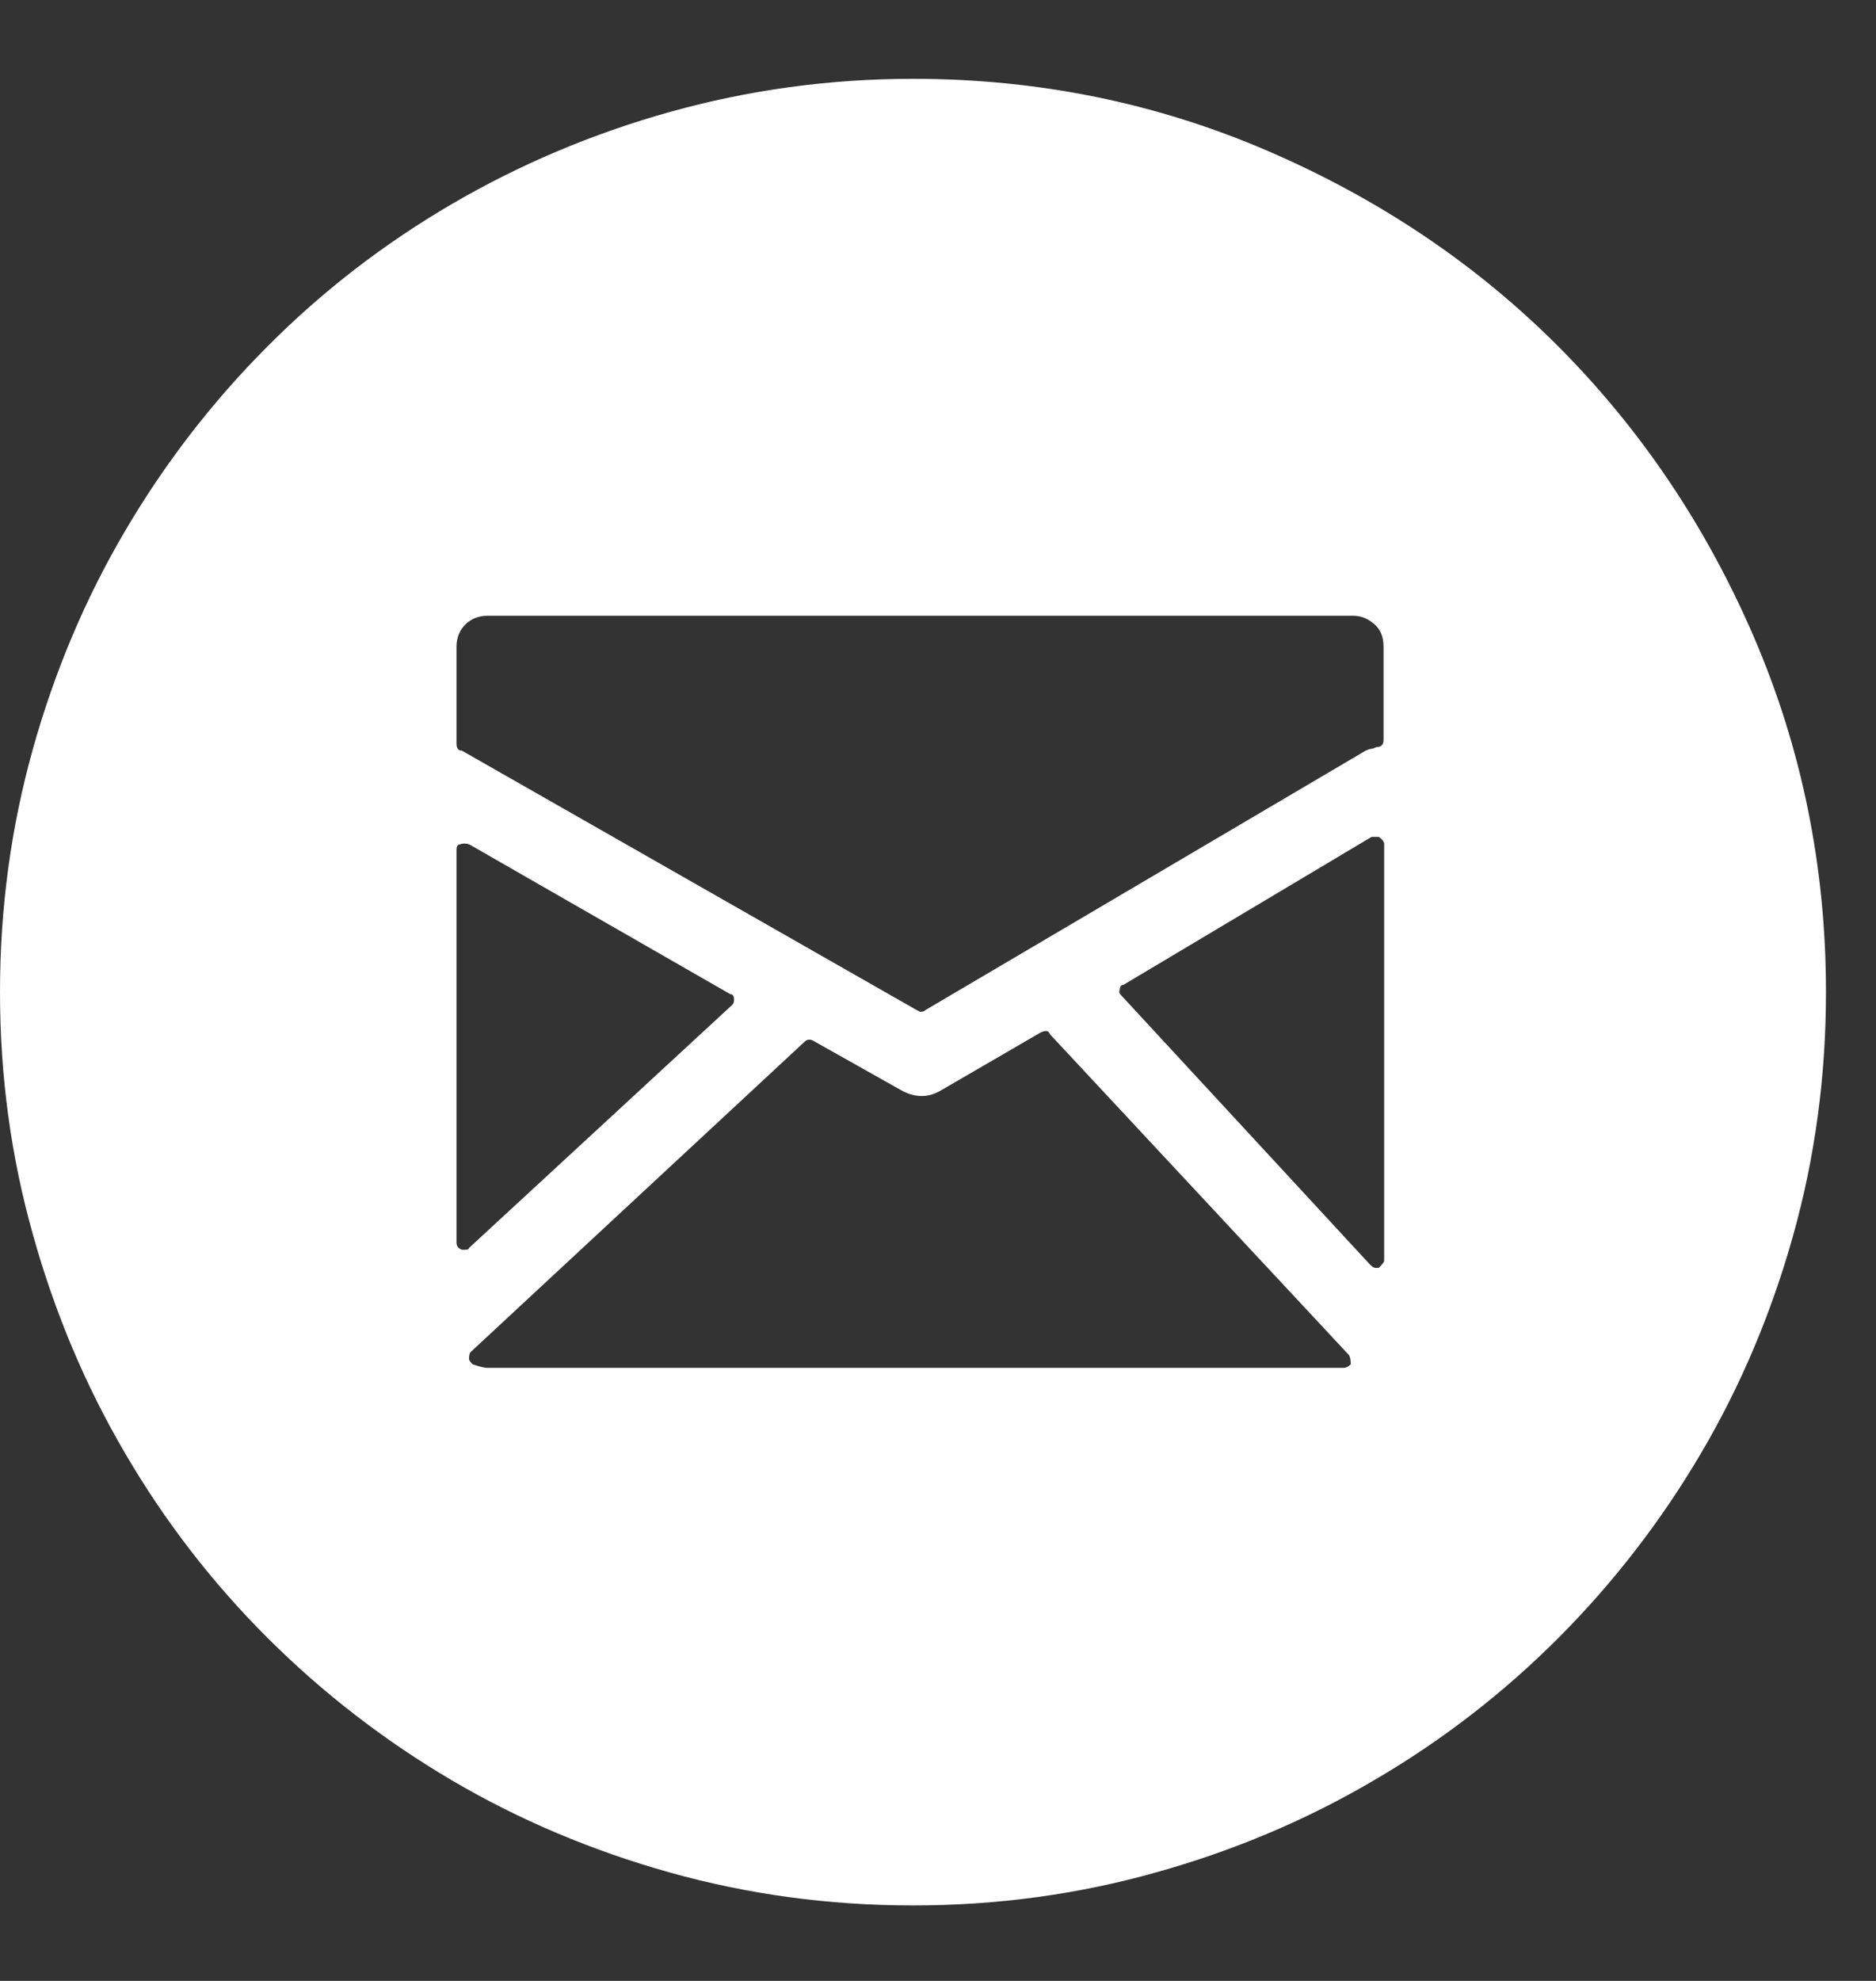 <svg width="18" height="19" viewBox="0 0 18 19" fill="none" xmlns="http://www.w3.org/2000/svg">
<rect x="0" y="0" width="18" height="19" fill="#333333" stroke="none"/>
<path d="M8.76 18.276C7.953 18.276 7.177 18.17 6.43 17.961C5.683 17.752 4.984 17.457 4.337 17.077C3.69 16.696 3.1 16.241 2.568 15.711C2.035 15.179 1.58 14.589 1.202 13.942C0.822 13.295 0.527 12.596 0.318 11.849C0.106 11.099 0 10.323 0 9.516C0 8.709 0.106 7.933 0.315 7.186C0.524 6.439 0.819 5.74 1.2 5.093C1.58 4.446 2.035 3.856 2.565 3.324C3.095 2.791 3.687 2.336 4.334 1.958C4.981 1.58 5.68 1.283 6.427 1.074C7.174 0.865 7.953 0.756 8.76 0.756C9.963 0.756 11.099 0.988 12.167 1.449C13.235 1.91 14.165 2.534 14.953 3.324C15.74 4.114 16.367 5.041 16.828 6.109C17.288 7.177 17.52 8.314 17.52 9.516C17.52 10.323 17.415 11.099 17.206 11.846C16.997 12.594 16.702 13.292 16.321 13.939C15.94 14.586 15.485 15.176 14.955 15.708C14.423 16.241 13.833 16.696 13.186 17.074C12.539 17.455 11.841 17.75 11.093 17.959C10.343 18.17 9.568 18.276 8.76 18.276ZM12.983 5.906H4.678C4.595 5.906 4.526 5.932 4.469 5.986C4.412 6.041 4.38 6.112 4.38 6.204V7.131C4.38 7.177 4.397 7.2 4.432 7.2L8.795 9.688L8.829 9.705C8.852 9.705 8.869 9.699 8.88 9.688L13.103 7.2C13.126 7.189 13.143 7.183 13.155 7.183C13.166 7.183 13.183 7.177 13.206 7.166C13.252 7.166 13.275 7.143 13.275 7.097V6.204C13.275 6.109 13.246 6.038 13.186 5.986C13.126 5.935 13.063 5.906 12.983 5.906ZM7.025 9.639C7.037 9.628 7.043 9.611 7.043 9.588C7.043 9.553 7.031 9.536 7.008 9.536L4.503 8.099C4.469 8.088 4.44 8.088 4.414 8.099C4.392 8.099 4.38 8.116 4.38 8.15V11.918C4.38 11.952 4.397 11.975 4.432 11.987H4.466C4.489 11.987 4.5 11.981 4.5 11.97L7.025 9.639ZM10.074 9.92C10.063 9.885 10.034 9.88 9.985 9.903L9.024 10.461C8.906 10.53 8.783 10.53 8.654 10.461L7.813 9.988C7.778 9.966 7.75 9.966 7.724 9.988L4.518 12.966C4.506 12.977 4.5 13 4.5 13.034C4.5 13.046 4.512 13.063 4.535 13.086C4.603 13.109 4.652 13.12 4.675 13.12H12.891C12.914 13.12 12.937 13.109 12.96 13.086C12.96 13.04 12.954 13.012 12.943 12.997L10.074 9.92ZM13.229 8.027H13.16L10.778 9.447C10.756 9.447 10.744 9.465 10.744 9.499C10.733 9.51 10.738 9.528 10.761 9.55L13.143 12.127C13.166 12.15 13.183 12.161 13.195 12.161H13.229C13.263 12.127 13.281 12.104 13.281 12.093V8.096C13.281 8.073 13.263 8.05 13.229 8.027Z" fill="white"/>
</svg>
